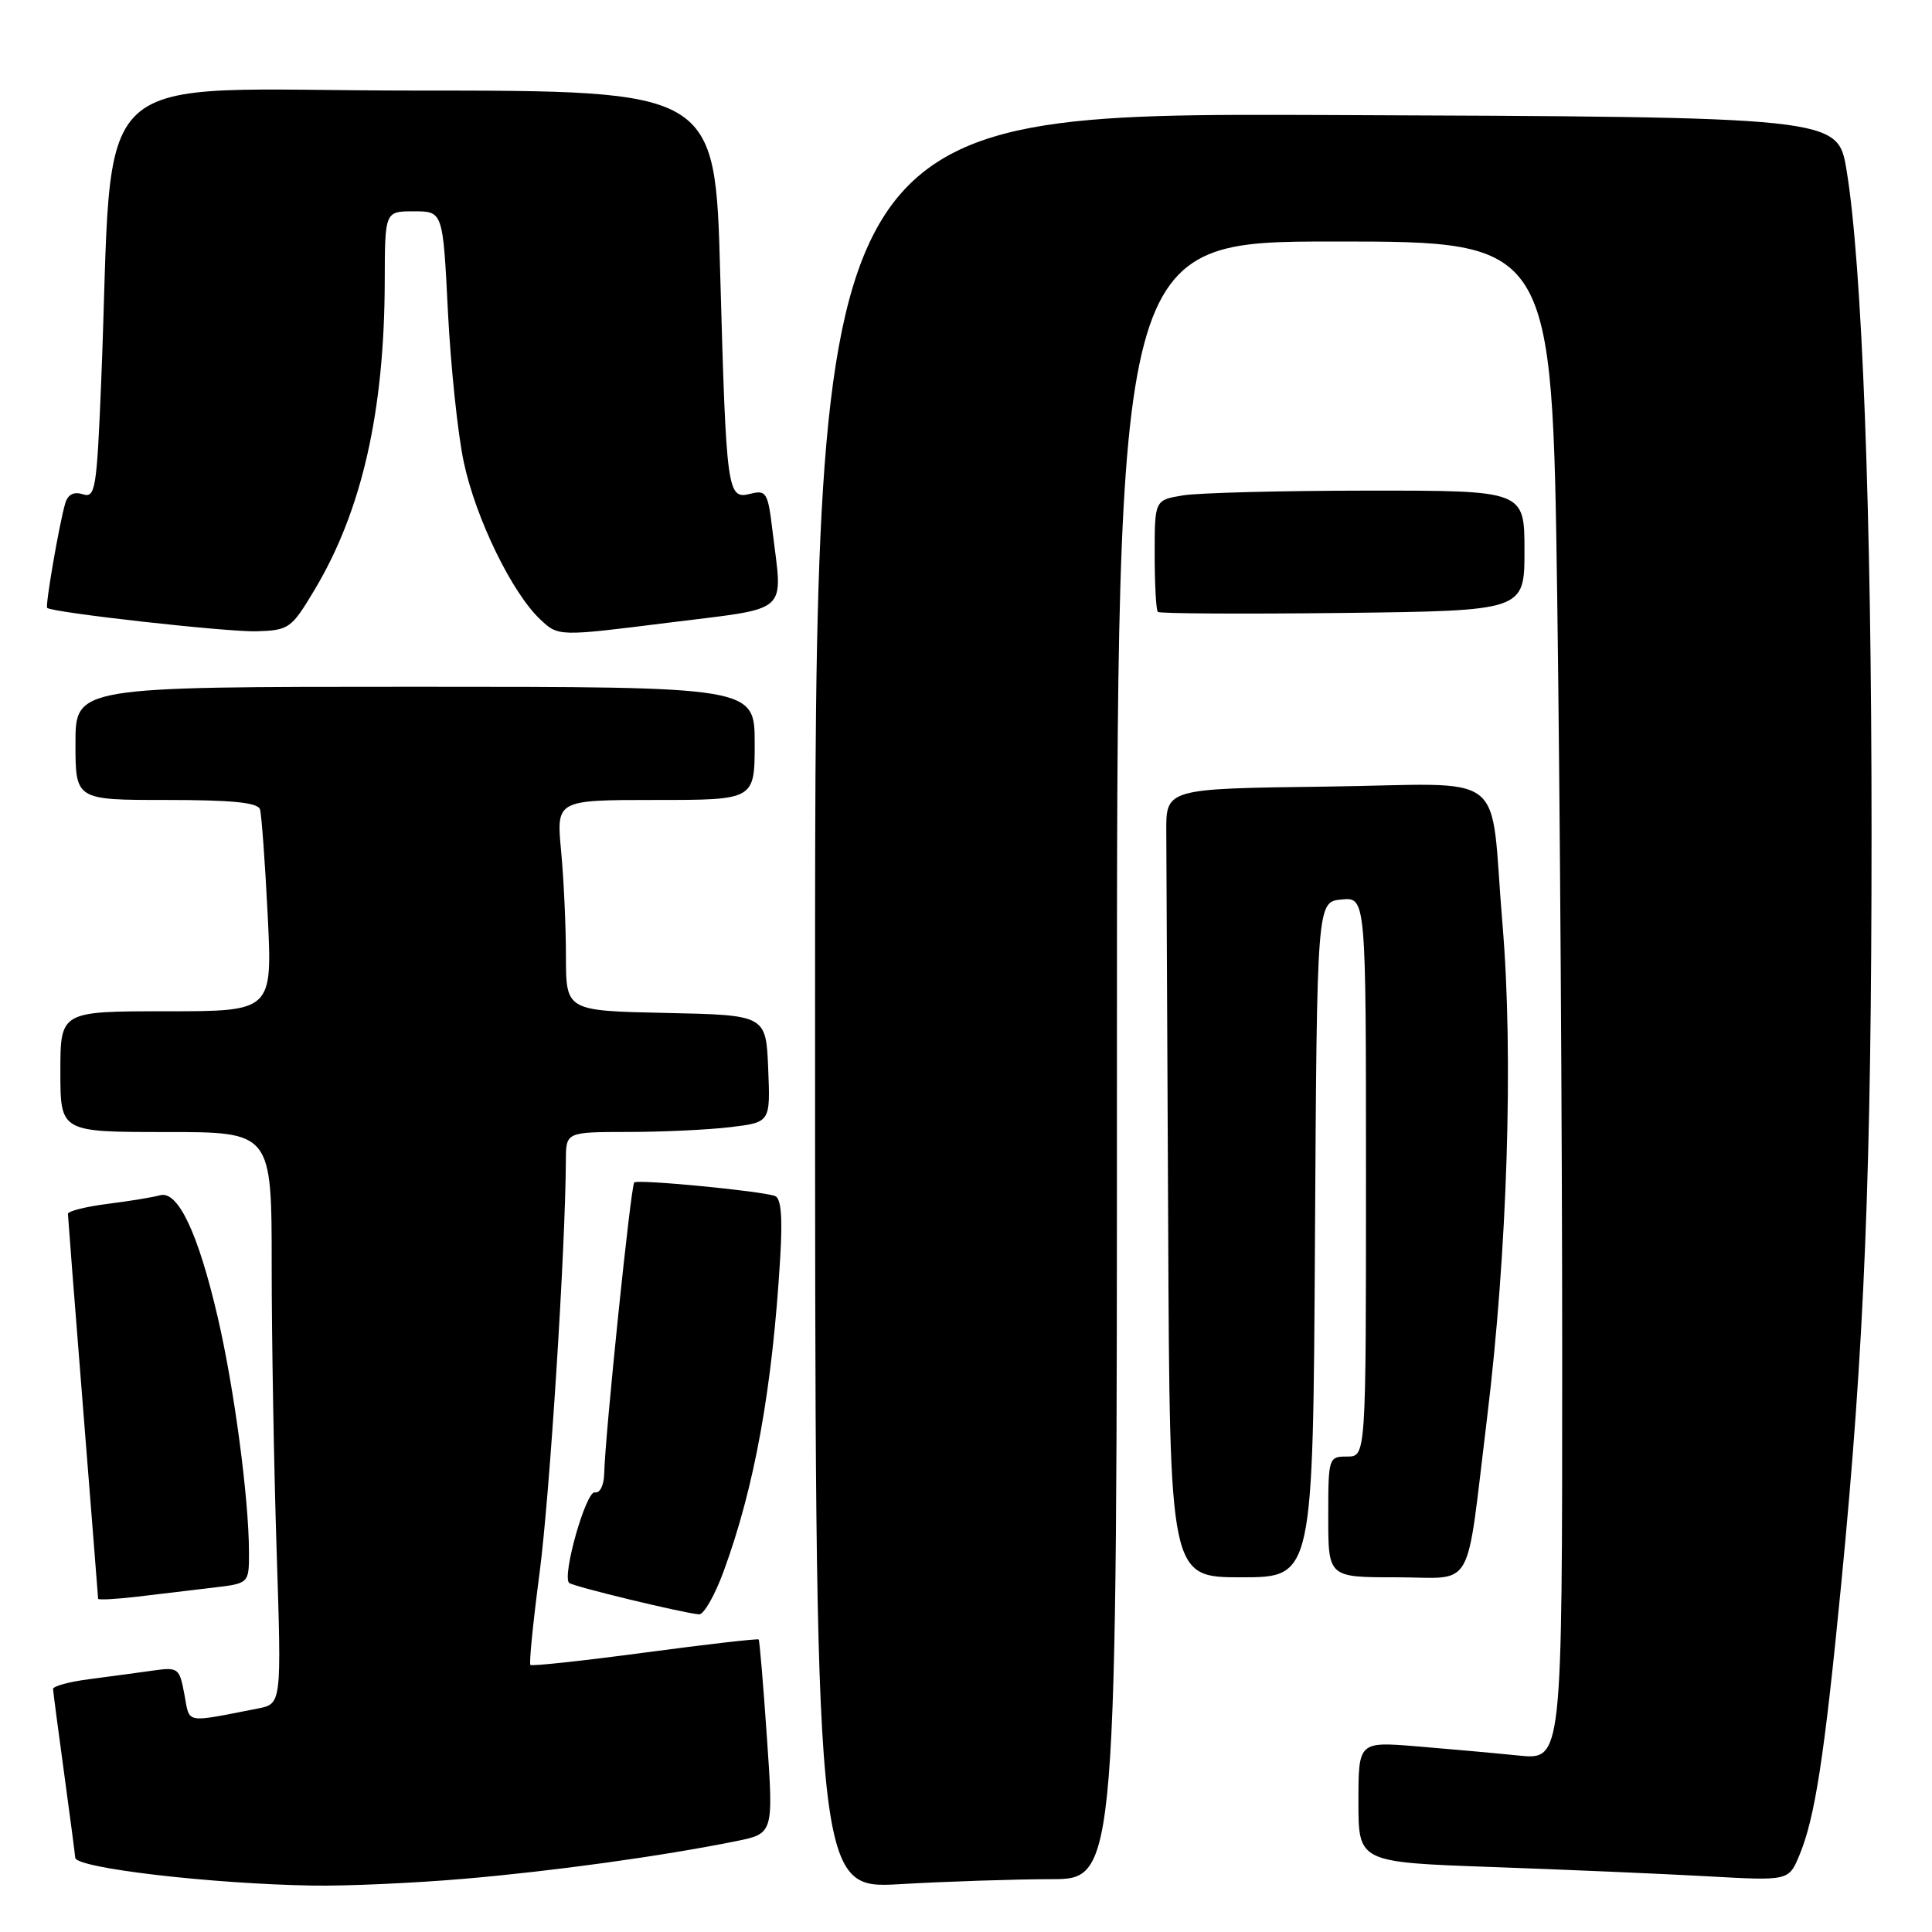 <?xml version="1.0" encoding="UTF-8" standalone="no"?>
<!DOCTYPE svg PUBLIC "-//W3C//DTD SVG 1.1//EN" "http://www.w3.org/Graphics/SVG/1.1/DTD/svg11.dtd" >
<svg xmlns="http://www.w3.org/2000/svg" xmlns:xlink="http://www.w3.org/1999/xlink" version="1.1" viewBox="0 0 256 256">
 <g >
 <path fill="currentColor"
d=" M 61.50 248.95 C 73.29 247.94 87.63 245.96 97.50 243.97 C 102.50 242.96 102.50 242.96 101.62 230.23 C 101.14 223.23 100.65 217.38 100.53 217.24 C 100.42 217.10 93.64 217.88 85.47 218.97 C 77.30 220.06 70.47 220.80 70.28 220.61 C 70.09 220.42 70.64 214.92 71.50 208.38 C 72.84 198.18 74.93 165.47 74.98 153.75 C 75.00 150.00 75.00 150.00 83.25 149.99 C 87.79 149.99 93.88 149.70 96.79 149.35 C 102.08 148.71 102.08 148.71 101.79 141.61 C 101.50 134.50 101.50 134.50 88.25 134.22 C 75.00 133.94 75.00 133.94 74.99 126.72 C 74.99 122.75 74.70 116.46 74.35 112.75 C 73.71 106.00 73.71 106.00 86.86 106.00 C 100.00 106.00 100.00 106.00 100.00 98.50 C 100.00 91.00 100.00 91.00 55.00 91.00 C 10.00 91.00 10.00 91.00 10.00 98.50 C 10.00 106.00 10.00 106.00 22.03 106.00 C 30.78 106.00 34.17 106.34 34.45 107.25 C 34.66 107.94 35.12 114.24 35.47 121.25 C 36.10 134.00 36.10 134.00 22.05 134.00 C 8.00 134.00 8.00 134.00 8.00 142.00 C 8.00 150.00 8.00 150.00 22.00 150.00 C 36.00 150.00 36.00 150.00 36.00 167.75 C 36.00 177.51 36.30 194.56 36.66 205.64 C 37.31 225.77 37.31 225.77 34.16 226.39 C 24.31 228.30 25.18 228.47 24.43 224.50 C 23.77 220.98 23.63 220.88 20.13 221.38 C 18.13 221.66 14.36 222.17 11.75 222.51 C 9.14 222.85 7.01 223.43 7.03 223.81 C 7.05 224.19 7.71 229.22 8.50 235.00 C 9.29 240.78 9.95 245.80 9.97 246.16 C 10.03 247.53 27.99 249.63 41.50 249.85 C 45.90 249.92 54.90 249.52 61.50 248.95 Z  M 139.25 249.00 C 148.00 249.00 148.00 249.00 148.00 140.50 C 148.00 32.00 148.00 32.00 176.84 32.00 C 205.67 32.00 205.67 32.00 206.34 79.25 C 206.70 105.24 207.00 150.51 207.00 179.85 C 207.00 233.20 207.00 233.20 201.25 232.62 C 198.09 232.30 192.01 231.75 187.75 231.40 C 180.00 230.77 180.00 230.77 180.00 238.76 C 180.00 246.76 180.00 246.76 197.75 247.39 C 207.51 247.74 220.34 248.29 226.26 248.62 C 237.01 249.22 237.01 249.22 238.42 245.85 C 240.49 240.89 241.73 232.86 243.96 210.00 C 247.05 178.42 247.99 155.13 247.99 110.30 C 248.00 68.08 246.74 34.90 244.67 22.50 C 243.50 15.50 243.50 15.50 175.75 15.24 C 108.00 14.99 108.00 14.99 108.00 132.65 C 108.00 250.31 108.00 250.31 119.25 249.66 C 125.44 249.30 134.44 249.01 139.25 249.00 Z  M 95.87 208.25 C 99.99 197.04 102.34 184.05 103.38 166.69 C 103.71 161.23 103.50 158.76 102.68 158.47 C 100.77 157.80 84.54 156.24 84.04 156.68 C 83.59 157.08 80.18 190.10 80.06 195.25 C 80.03 196.81 79.49 197.89 78.82 197.75 C 77.66 197.50 74.45 208.78 75.41 209.74 C 75.87 210.20 90.45 213.73 92.63 213.91 C 93.25 213.96 94.71 211.41 95.87 208.25 Z  M 28.25 210.37 C 33.00 209.81 33.00 209.81 32.99 205.66 C 32.98 198.55 31.03 183.90 28.84 174.50 C 26.25 163.36 23.57 157.71 21.20 158.38 C 20.27 158.64 17.14 159.16 14.25 159.52 C 11.36 159.89 9.00 160.48 9.00 160.84 C 9.01 161.20 9.90 172.75 11.00 186.50 C 12.10 200.25 12.99 211.65 13.00 211.84 C 13.00 212.03 15.36 211.90 18.25 211.56 C 21.14 211.21 25.64 210.68 28.25 210.37 Z  M 174.24 164.25 C 174.50 119.50 174.50 119.50 177.75 119.19 C 181.00 118.87 181.00 118.87 181.00 155.94 C 181.00 193.00 181.00 193.00 178.50 193.00 C 176.04 193.00 176.00 193.13 176.00 201.00 C 176.00 209.00 176.00 209.00 184.98 209.00 C 195.57 209.00 194.15 211.47 197.03 188.00 C 199.74 165.86 200.56 139.92 199.09 122.50 C 197.32 101.50 200.42 103.91 175.64 104.23 C 154.50 104.50 154.50 104.50 154.54 110.25 C 154.56 113.41 154.67 136.93 154.79 162.50 C 155.00 209.00 155.00 209.00 164.49 209.00 C 173.98 209.00 173.98 209.00 174.24 164.25 Z  M 41.72 78.09 C 47.97 67.61 50.94 54.50 50.98 37.25 C 51.00 28.00 51.00 28.00 54.84 28.00 C 58.69 28.00 58.69 28.00 59.35 41.25 C 59.72 48.54 60.66 57.55 61.46 61.27 C 63.05 68.71 67.84 78.56 71.59 82.08 C 73.99 84.34 73.99 84.34 88.49 82.52 C 104.98 80.45 103.71 81.58 102.34 70.18 C 101.75 65.27 101.53 64.90 99.43 65.43 C 96.36 66.20 96.24 65.34 95.43 36.25 C 94.77 12.00 94.77 12.00 54.99 12.00 C 10.32 12.00 15.19 7.47 13.40 50.78 C 12.82 64.90 12.63 66.02 10.97 65.49 C 9.77 65.11 8.98 65.52 8.64 66.71 C 7.85 69.40 5.97 80.31 6.25 80.55 C 6.99 81.18 30.18 83.77 34.00 83.65 C 38.32 83.51 38.61 83.29 41.72 78.09 Z  M 202.00 72.97 C 202.00 65.00 202.00 65.00 181.25 65.01 C 169.84 65.02 158.81 65.30 156.75 65.64 C 153.00 66.26 153.00 66.26 153.00 73.46 C 153.00 77.43 153.19 80.85 153.42 81.08 C 153.64 81.31 164.67 81.37 177.92 81.22 C 202.00 80.93 202.00 80.93 202.00 72.97 Z "/>
</g>
</svg>